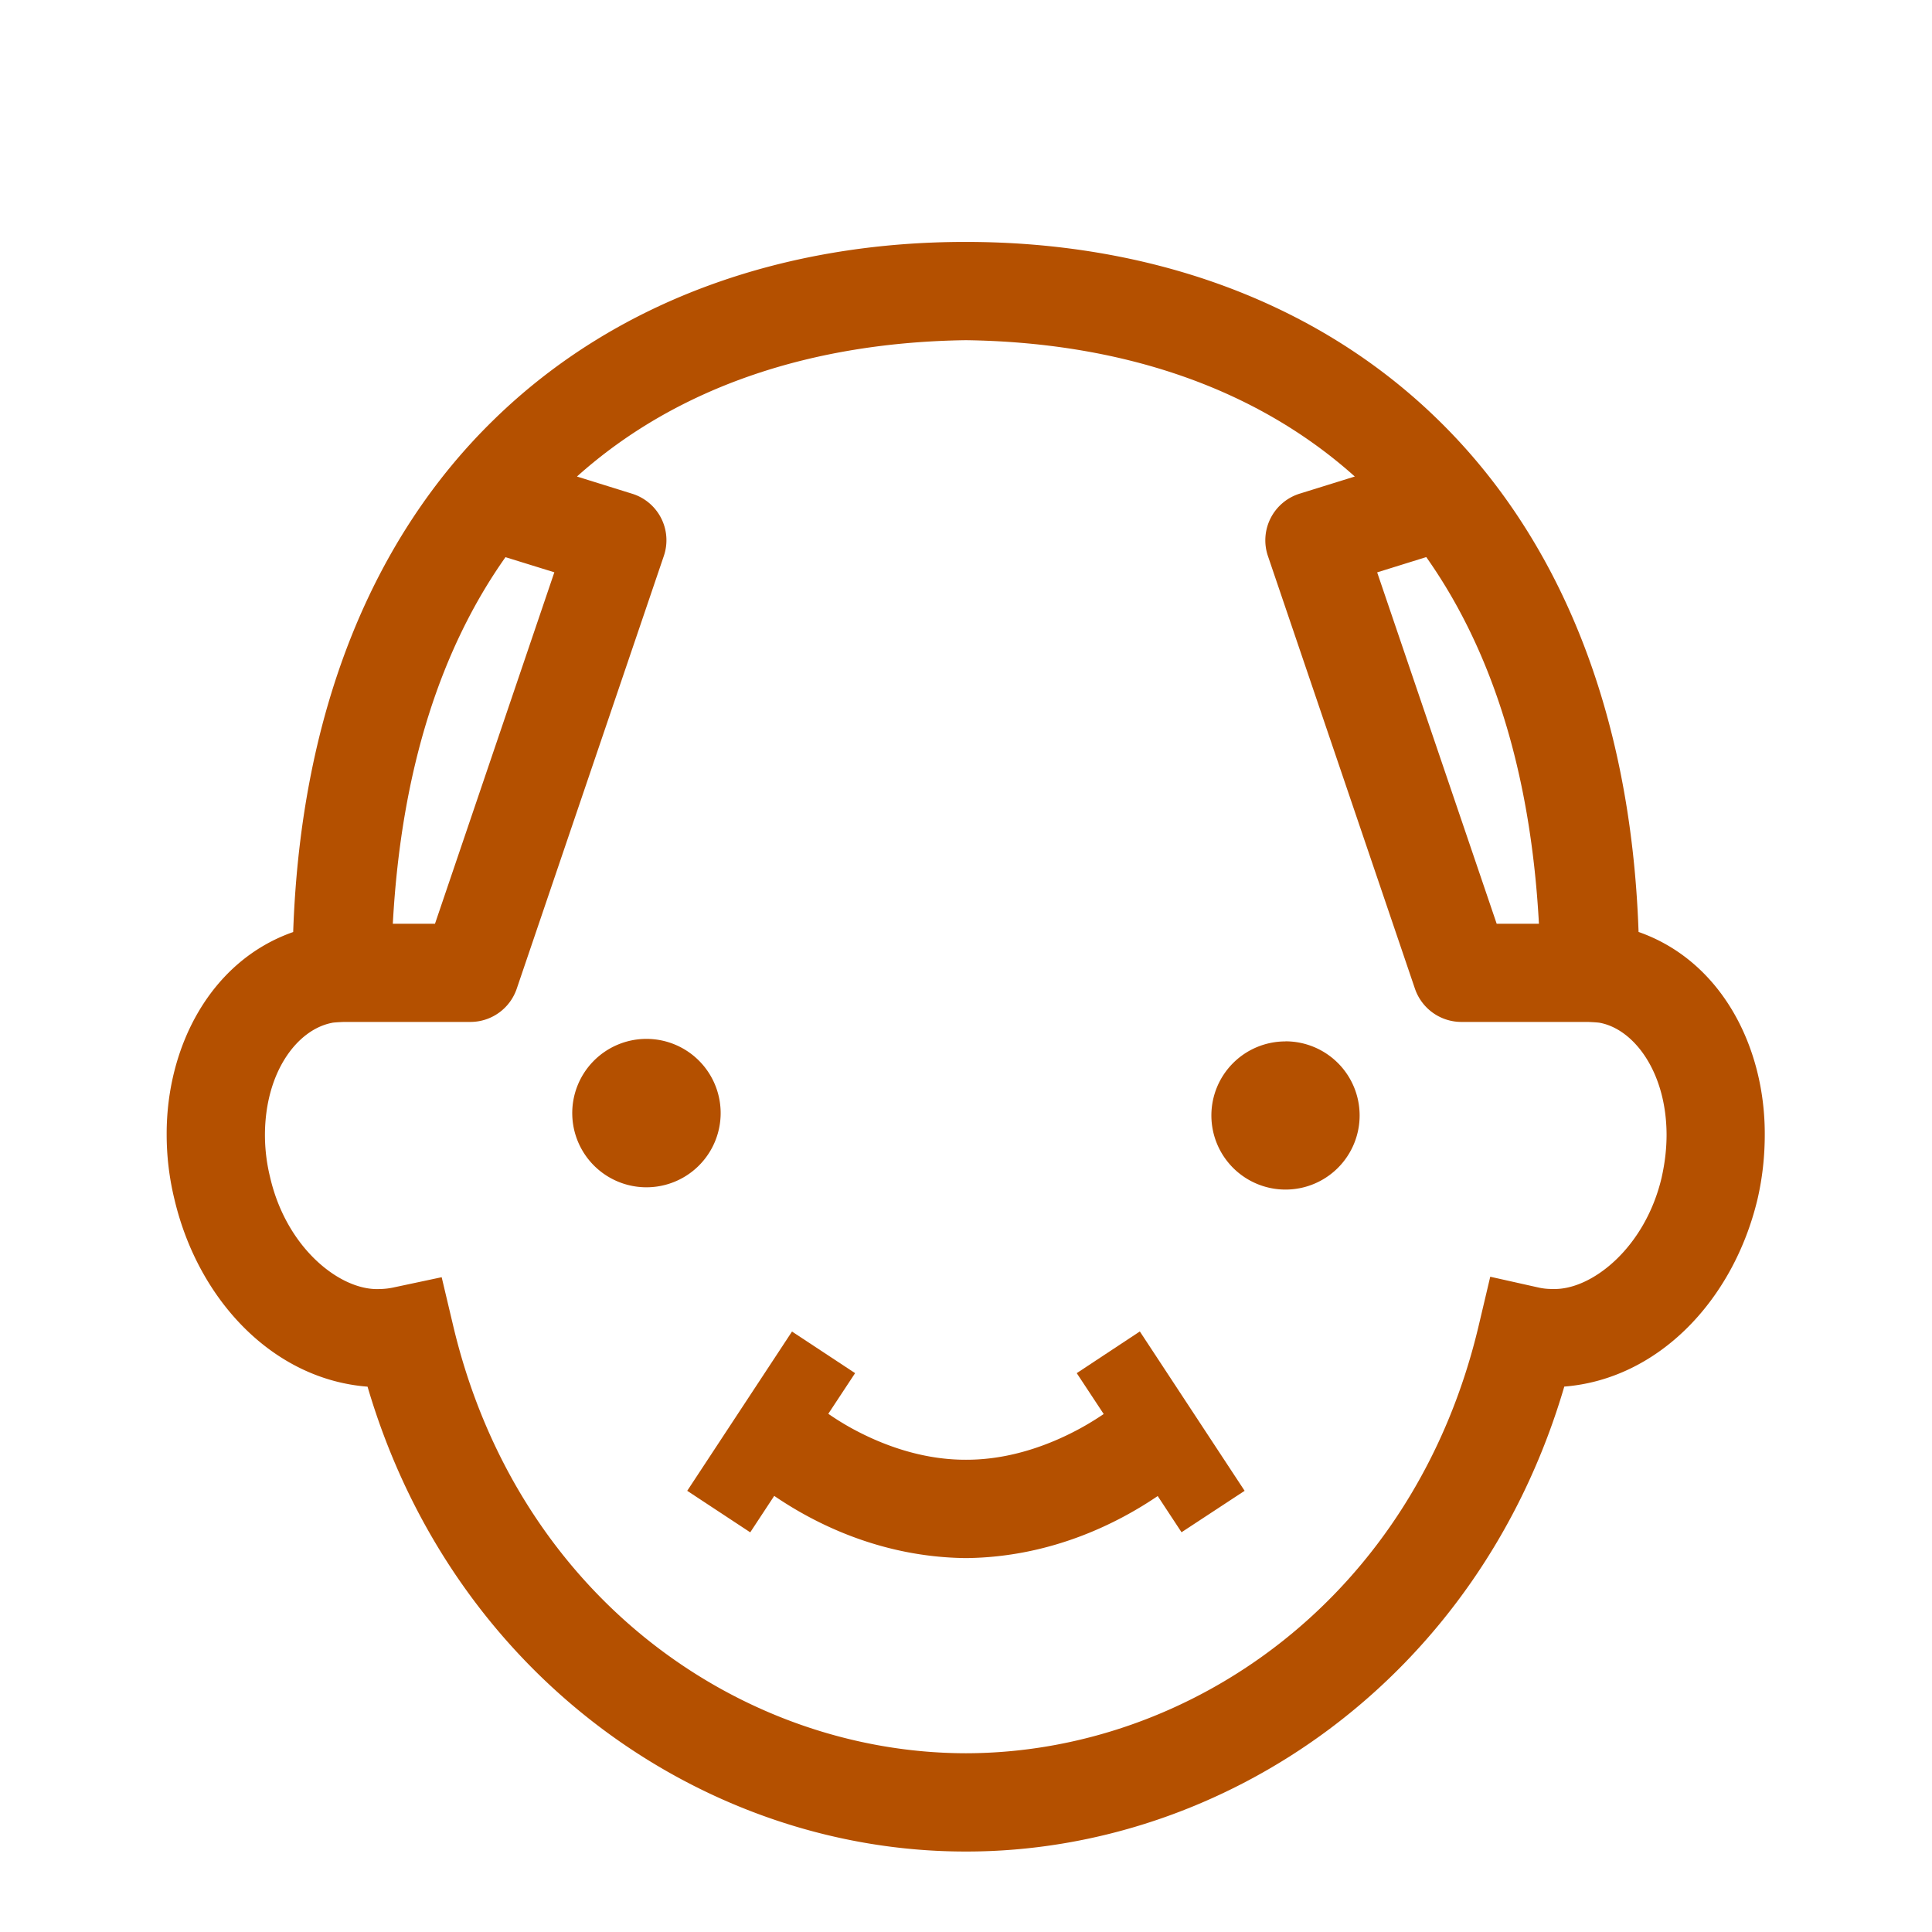 <svg xmlns="http://www.w3.org/2000/svg" width="32" height="32" viewBox="0 0 32 32">
    <defs>
        <clipPath id="a">
            <path d="M0 24h24V0H0z"/>
        </clipPath>
    </defs>
    <g clip-path="url(#a)" transform="matrix(1.333 0 0 -1.333 0 32)">
        <path fill="#b45000" d="M8.954 10.146a.922.922 0 1 1-1.843-.002.922.922 0 0 1 1.843.002M15.972 11.066a.92.92 0 0 1-.92-.92.921.921 0 1 1 .92.921M13.379 6.944l.335-.508a3.693 3.693 0 0 0-.273-.168c-.37-.205-.88-.402-1.438-.4-.56-.002-1.068.195-1.437.4a3.306 3.306 0 0 0-.274.171l.333.505-.784.517-1.302-1.979.783-.516.298.453c.479-.327 1.309-.762 2.383-.773 1.07.011 1.902.445 2.382.771l.296-.45.784.515-1.302 1.98z"/>
        <path fill="#b45000" d="M20.648 9.38c-.205-.882-.878-1.41-1.356-1.39a.75.75 0 0 0-.185.02l-.59.132-.139-.588c-.795-3.4-3.593-5.33-6.376-5.333-2.784.003-5.58 1.933-6.376 5.333l-.138.582-.583-.124a.888.888 0 0 0-.195-.023c-.48-.02-1.152.505-1.355 1.394a2.2 2.2 0 0 0-.063.525c.003.777.4 1.303.83 1.388.011.004.06.008.15.012h1.572c.262 0 .493.166.577.414l1.826 5.372a.605.605 0 0 1-.398.779l-.68.212c1.271 1.139 2.963 1.668 4.833 1.694 1.868-.026 3.561-.555 4.832-1.694l-.682-.212a.607.607 0 0 1-.396-.78l1.825-5.371a.61.61 0 0 1 .58-.414h1.571c.09-.004.138-.008.153-.012.42-.083.82-.611.823-1.388 0-.173-.02-.348-.06-.527m-13.76 7.514l-1.483-4.367h-.524c.105 1.935.608 3.435 1.4 4.555zm10.834.189c.792-1.121 1.295-2.621 1.4-4.556h-.525l-1.485 4.366zm2.638-4.658c-.096 2.789-1.018 4.922-2.482 6.355C16.33 20.299 14.22 21 12.002 21c-2.219.002-4.329-.701-5.877-2.22-1.464-1.432-2.386-3.565-2.482-6.355-1.024-.358-1.576-1.421-1.572-2.517 0-.261.03-.533.098-.81.297-1.25 1.226-2.231 2.398-2.322C5.637 3.138 8.8.996 12.002 1h.007c3.2 0 6.36 2.14 7.428 5.777 1.17.093 2.1 1.074 2.4 2.325.064.275.091.545.091.806.004 1.098-.546 2.16-1.568 2.518"/>
    </g>
</svg>
